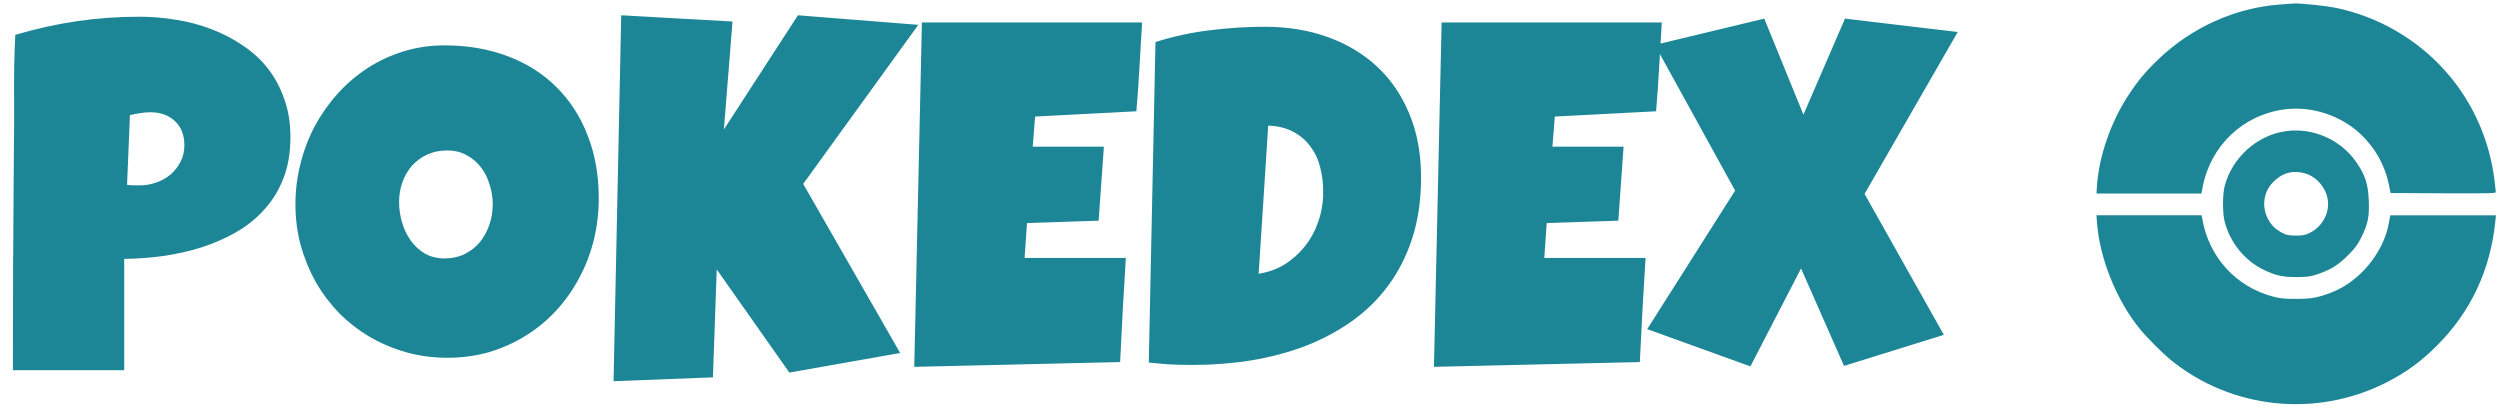 <svg width="184" height="30" viewBox="0 0 184 30" fill="none" xmlns="http://www.w3.org/2000/svg">
<path d="M21.375 10.09C21.375 11.227 21.205 12.234 20.865 13.113C20.525 13.992 20.057 14.76 19.459 15.416C18.873 16.072 18.182 16.629 17.385 17.086C16.588 17.543 15.732 17.918 14.818 18.211C13.916 18.492 12.979 18.703 12.006 18.844C11.033 18.973 10.078 19.043 9.141 19.055V27.246H0.949C0.949 24.562 0.955 21.891 0.967 19.23C0.979 16.57 0.996 13.887 1.02 11.18C1.043 9.75 1.049 8.32 1.037 6.891C1.025 5.461 1.055 4.02 1.125 2.566C2.625 2.121 4.125 1.787 5.625 1.564C7.125 1.342 8.672 1.23 10.266 1.23C11.168 1.23 12.07 1.307 12.973 1.459C13.875 1.6 14.736 1.828 15.557 2.145C16.389 2.461 17.156 2.859 17.859 3.34C18.574 3.809 19.189 4.371 19.705 5.027C20.221 5.684 20.625 6.434 20.918 7.277C21.223 8.109 21.375 9.047 21.375 10.09ZM13.57 10.688C13.57 9.926 13.336 9.334 12.867 8.912C12.41 8.479 11.812 8.262 11.074 8.262C10.828 8.262 10.57 8.285 10.301 8.332C10.043 8.367 9.797 8.414 9.562 8.473L9.352 13.605C9.516 13.629 9.674 13.641 9.826 13.641C9.979 13.641 10.137 13.641 10.301 13.641C10.723 13.641 11.127 13.57 11.514 13.43C11.912 13.289 12.264 13.09 12.568 12.832C12.873 12.562 13.113 12.252 13.289 11.9C13.477 11.537 13.57 11.133 13.57 10.688ZM44.068 14.59C44.068 15.656 43.945 16.688 43.699 17.684C43.453 18.668 43.096 19.594 42.627 20.461C42.17 21.328 41.607 22.125 40.94 22.852C40.283 23.566 39.539 24.182 38.707 24.697C37.887 25.213 36.99 25.617 36.018 25.91C35.045 26.191 34.014 26.332 32.924 26.332C31.869 26.332 30.861 26.197 29.9 25.928C28.951 25.658 28.061 25.283 27.229 24.803C26.396 24.311 25.641 23.725 24.961 23.045C24.293 22.354 23.719 21.592 23.238 20.76C22.77 19.916 22.4 19.014 22.131 18.053C21.873 17.092 21.744 16.09 21.744 15.047C21.744 14.027 21.867 13.031 22.113 12.059C22.359 11.074 22.711 10.148 23.168 9.281C23.637 8.414 24.199 7.617 24.855 6.891C25.512 6.164 26.244 5.537 27.053 5.01C27.873 4.482 28.758 4.072 29.707 3.779C30.656 3.486 31.658 3.34 32.713 3.34C34.412 3.34 35.959 3.604 37.353 4.131C38.76 4.658 39.955 5.414 40.94 6.398C41.935 7.371 42.703 8.555 43.242 9.949C43.793 11.332 44.068 12.879 44.068 14.59ZM36.264 15.047C36.264 14.543 36.188 14.057 36.035 13.588C35.895 13.107 35.684 12.685 35.402 12.322C35.121 11.947 34.77 11.648 34.348 11.426C33.938 11.191 33.463 11.074 32.924 11.074C32.373 11.074 31.881 11.174 31.447 11.373C31.014 11.572 30.639 11.848 30.322 12.199C30.018 12.539 29.783 12.943 29.619 13.412C29.455 13.869 29.373 14.355 29.373 14.871C29.373 15.363 29.443 15.855 29.584 16.348C29.725 16.84 29.936 17.285 30.217 17.684C30.498 18.082 30.844 18.404 31.254 18.65C31.676 18.896 32.162 19.02 32.713 19.02C33.264 19.02 33.756 18.914 34.19 18.703C34.635 18.48 35.01 18.188 35.315 17.824C35.619 17.449 35.853 17.021 36.018 16.541C36.182 16.061 36.264 15.562 36.264 15.047ZM67.588 1.828L59.115 13.535L66.252 25.98L58.096 27.422L52.752 19.828L52.471 27.773L45.158 28.055L45.721 1.125L53.912 1.582L53.279 9.527L58.728 1.125L67.588 1.828ZM84.059 1.652C83.988 2.754 83.924 3.844 83.865 4.922C83.807 6 83.731 7.09 83.637 8.191L76.184 8.578L76.008 10.793H81.246L80.859 16.242L75.586 16.418L75.41 18.984H79.769H82.863C82.793 20.273 82.717 21.557 82.635 22.834C82.564 24.1 82.5 25.371 82.441 26.648L67.289 27L67.852 1.652H84.059ZM104.59 13.043C104.59 14.684 104.379 16.166 103.957 17.49C103.535 18.803 102.943 19.975 102.182 21.006C101.432 22.025 100.535 22.904 99.492 23.643C98.449 24.381 97.307 24.99 96.064 25.471C94.822 25.939 93.498 26.291 92.092 26.525C90.697 26.748 89.262 26.859 87.785 26.859C87.234 26.859 86.695 26.848 86.168 26.824C85.641 26.789 85.102 26.742 84.551 26.684L85.043 3.094C86.332 2.684 87.656 2.396 89.016 2.232C90.387 2.057 91.746 1.969 93.094 1.969C94.769 1.969 96.311 2.221 97.717 2.725C99.123 3.229 100.336 3.955 101.355 4.904C102.375 5.854 103.166 7.014 103.729 8.385C104.303 9.756 104.59 11.309 104.59 13.043ZM97.383 14.168C97.394 13.535 97.324 12.926 97.172 12.34C97.031 11.754 96.791 11.238 96.451 10.793C96.123 10.336 95.701 9.973 95.186 9.703C94.67 9.422 94.055 9.27 93.34 9.246L92.637 20.145C93.34 20.039 93.978 19.811 94.553 19.459C95.127 19.096 95.619 18.656 96.029 18.141C96.451 17.613 96.773 17.033 96.996 16.4C97.231 15.756 97.359 15.094 97.383 14.414V14.168ZM122.309 1.652C122.238 2.754 122.174 3.844 122.115 4.922C122.057 6 121.98 7.09 121.887 8.191L114.434 8.578L114.258 10.793H119.496L119.109 16.242L113.836 16.418L113.66 18.984H118.02H121.113C121.043 20.273 120.967 21.557 120.885 22.834C120.814 24.1 120.75 25.371 120.691 26.648L105.539 27L106.102 1.652H122.309ZM144.088 2.355L137.232 14.273L143.068 24.645L135.721 26.93L132.557 19.758L128.83 26.965L121.236 24.223L127.705 14.027L121.799 3.305L129.85 1.371L132.732 8.438L135.791 1.371L144.088 2.355Z" fill="#1C8696"/>
<path d="M167.834 0.329C164.518 0.57 161.304 2.013 158.862 4.359C157.9 5.278 157.339 5.955 156.639 7.027C155.364 8.98 154.504 11.443 154.344 13.601L154.3 14.242H158.163H162.026L162.113 13.783C162.696 10.707 165.101 8.433 168.169 8.047C170.137 7.799 172.229 8.477 173.701 9.833C174.794 10.846 175.53 12.15 175.822 13.586L175.946 14.206L179.823 14.227C183.175 14.242 183.693 14.227 183.693 14.14C183.693 14.082 183.642 13.645 183.584 13.171C182.927 8.164 179.881 3.937 175.348 1.743C174.255 1.211 172.885 0.752 171.755 0.548C171.033 0.409 169.248 0.234 168.825 0.256C168.723 0.263 168.278 0.293 167.834 0.329Z" fill="#1C8696"/>
<path d="M168.257 9.65C166.136 9.942 164.314 11.567 163.745 13.659C163.57 14.308 163.57 15.707 163.745 16.356C164.161 17.886 165.217 19.183 166.602 19.854C167.498 20.284 167.987 20.393 169.043 20.393C169.867 20.386 170.02 20.364 170.61 20.168C171.551 19.847 172.119 19.49 172.833 18.768C173.351 18.251 173.518 18.018 173.802 17.449C174.284 16.473 174.386 15.955 174.342 14.789C174.298 13.521 174.072 12.851 173.38 11.874C172.243 10.263 170.202 9.381 168.257 9.65ZM169.627 12.755C170.45 12.981 171.128 13.724 171.303 14.585C171.514 15.583 170.96 16.669 170.006 17.135C169.649 17.31 169.503 17.339 168.971 17.339C168.468 17.332 168.293 17.303 168.023 17.165C167.477 16.88 167.185 16.603 166.93 16.13C166.457 15.24 166.58 14.177 167.244 13.462C167.914 12.741 168.716 12.5 169.627 12.755Z" fill="#1C8696"/>
<path d="M154.344 16.443C154.548 19.067 155.787 22.12 157.507 24.227C158.003 24.839 159.176 26.012 159.788 26.508C164.234 30.108 170.429 30.764 175.566 28.184C177.068 27.426 178.168 26.632 179.393 25.4C181.856 22.93 183.299 19.846 183.656 16.297L183.7 15.846H179.808H175.924L175.829 16.37C175.457 18.564 173.686 20.721 171.602 21.523C170.582 21.916 170.129 21.997 168.971 21.997C168.104 21.997 167.805 21.968 167.294 21.829C164.554 21.1 162.572 18.921 162.091 16.115L162.04 15.845H158.17H154.3L154.344 16.443Z" fill="#1C8696"/>
</svg>
